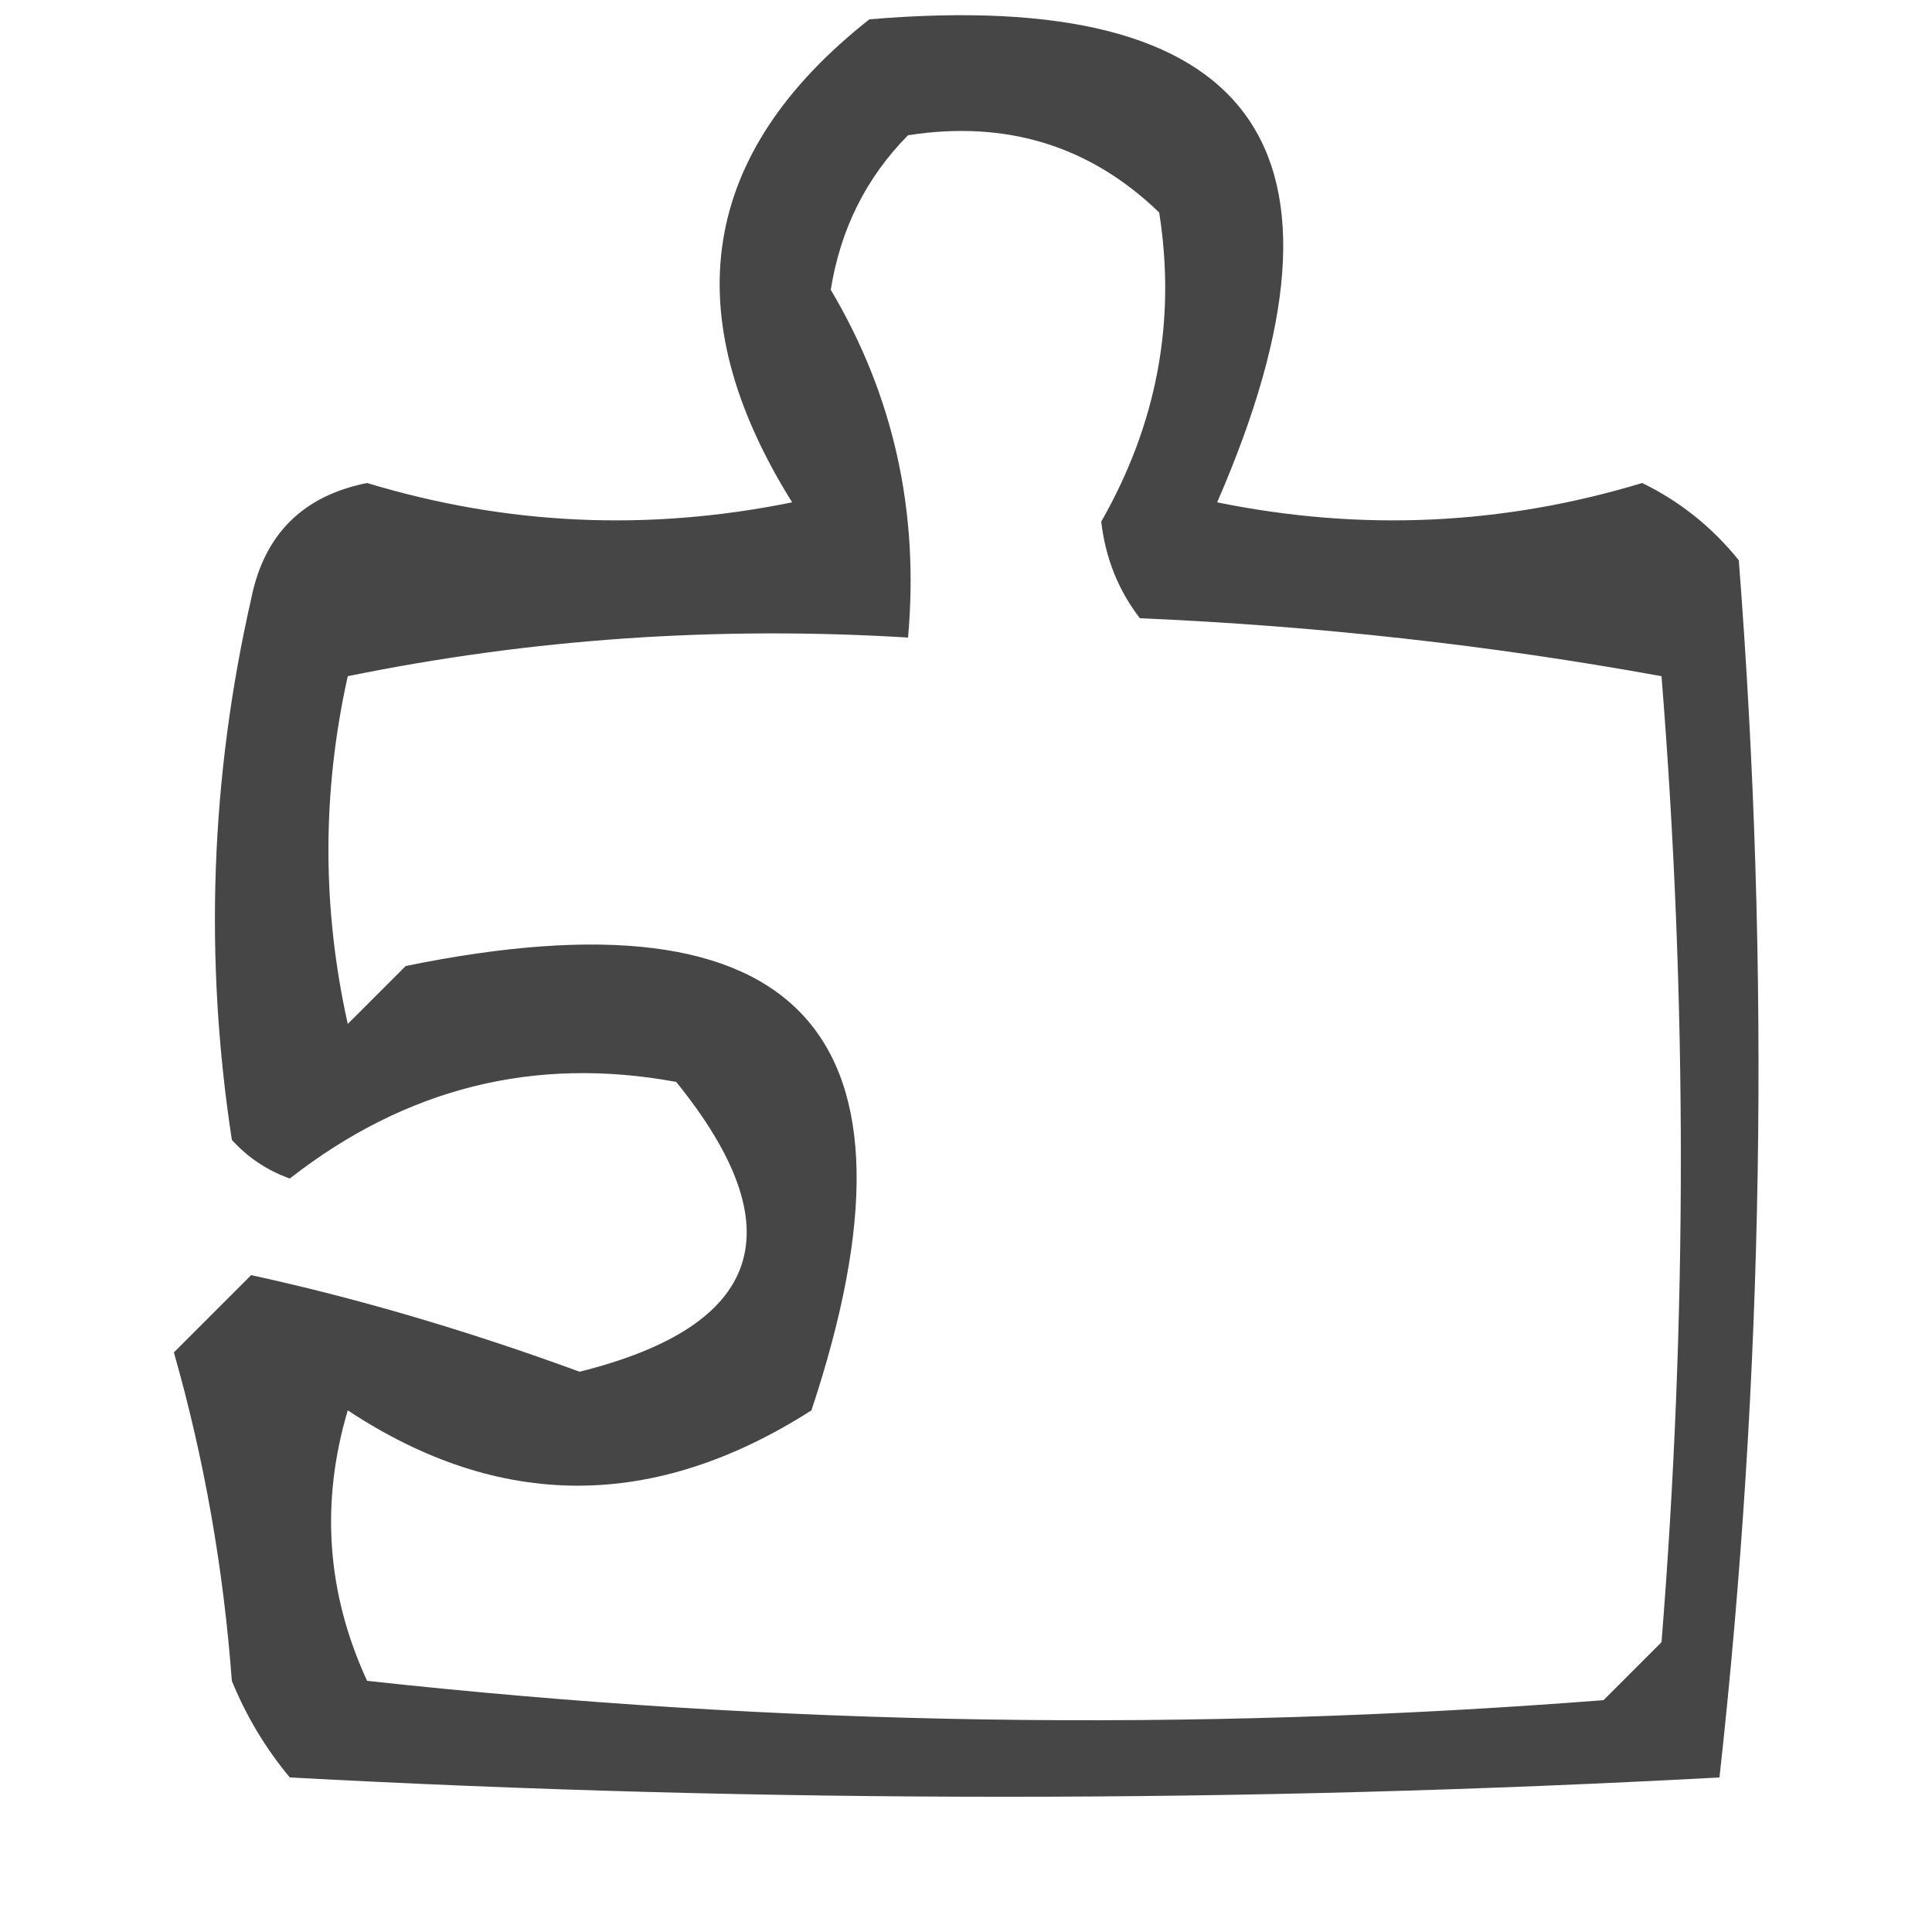 <?xml version="1.0" encoding="UTF-8"?>
<!DOCTYPE svg PUBLIC "-//W3C//DTD SVG 1.1//EN" "http://www.w3.org/Graphics/SVG/1.1/DTD/svg11.dtd">
<svg xmlns="http://www.w3.org/2000/svg" version="1.1" width="50px" height="50px" style="shape-rendering:geometricPrecision; text-rendering:geometricPrecision; image-rendering:optimizeQuality; fill-rule:evenodd; clip-rule:evenodd" xmlns:xlink="http://www.w3.org/1999/xlink">
<g><path style="opacity:0.723" fill="#000000" d="M 22.5,0.5 C 32.493,-0.345 35.493,3.822 31.5,13C 35.225,13.76 38.892,13.593 42.5,12.5C 43.478,12.977 44.311,13.643 45,14.5C 45.819,25.077 45.652,35.577 44.5,46C 32.167,46.667 19.833,46.667 7.5,46C 6.874,45.25 6.374,44.416 6,43.5C 5.782,40.574 5.282,37.74 4.5,35C 5.167,34.333 5.833,33.667 6.5,33C 9.257,33.601 12.091,34.434 15,35.5C 19.755,34.313 20.589,31.813 17.5,28C 13.835,27.323 10.501,28.156 7.5,30.5C 6.914,30.291 6.414,29.957 6,29.5C 5.281,24.799 5.447,20.133 6.5,15.5C 6.833,13.833 7.833,12.833 9.5,12.5C 13.108,13.593 16.774,13.76 20.5,13C 17.453,8.118 18.119,3.952 22.5,0.5 Z M 23.5,3.5 C 26.044,3.104 28.211,3.771 30,5.5C 30.442,8.305 29.942,10.972 28.5,13.5C 28.608,14.442 28.942,15.275 29.5,16C 34.086,16.197 38.586,16.697 43,17.5C 43.667,25.833 43.667,34.167 43,42.5C 42.5,43 42,43.5 41.5,44C 30.818,44.832 20.151,44.666 9.5,43.5C 8.456,41.232 8.289,38.899 9,36.5C 12.933,39.099 16.933,39.099 21,36.5C 24.243,26.738 20.743,22.904 10.5,25C 10,25.5 9.5,26 9,26.5C 8.333,23.5 8.333,20.5 9,17.5C 13.737,16.531 18.57,16.198 23.5,16.5C 23.792,13.235 23.125,10.235 21.5,7.5C 21.752,5.927 22.418,4.594 23.5,3.5 Z"/></g>
</svg>
